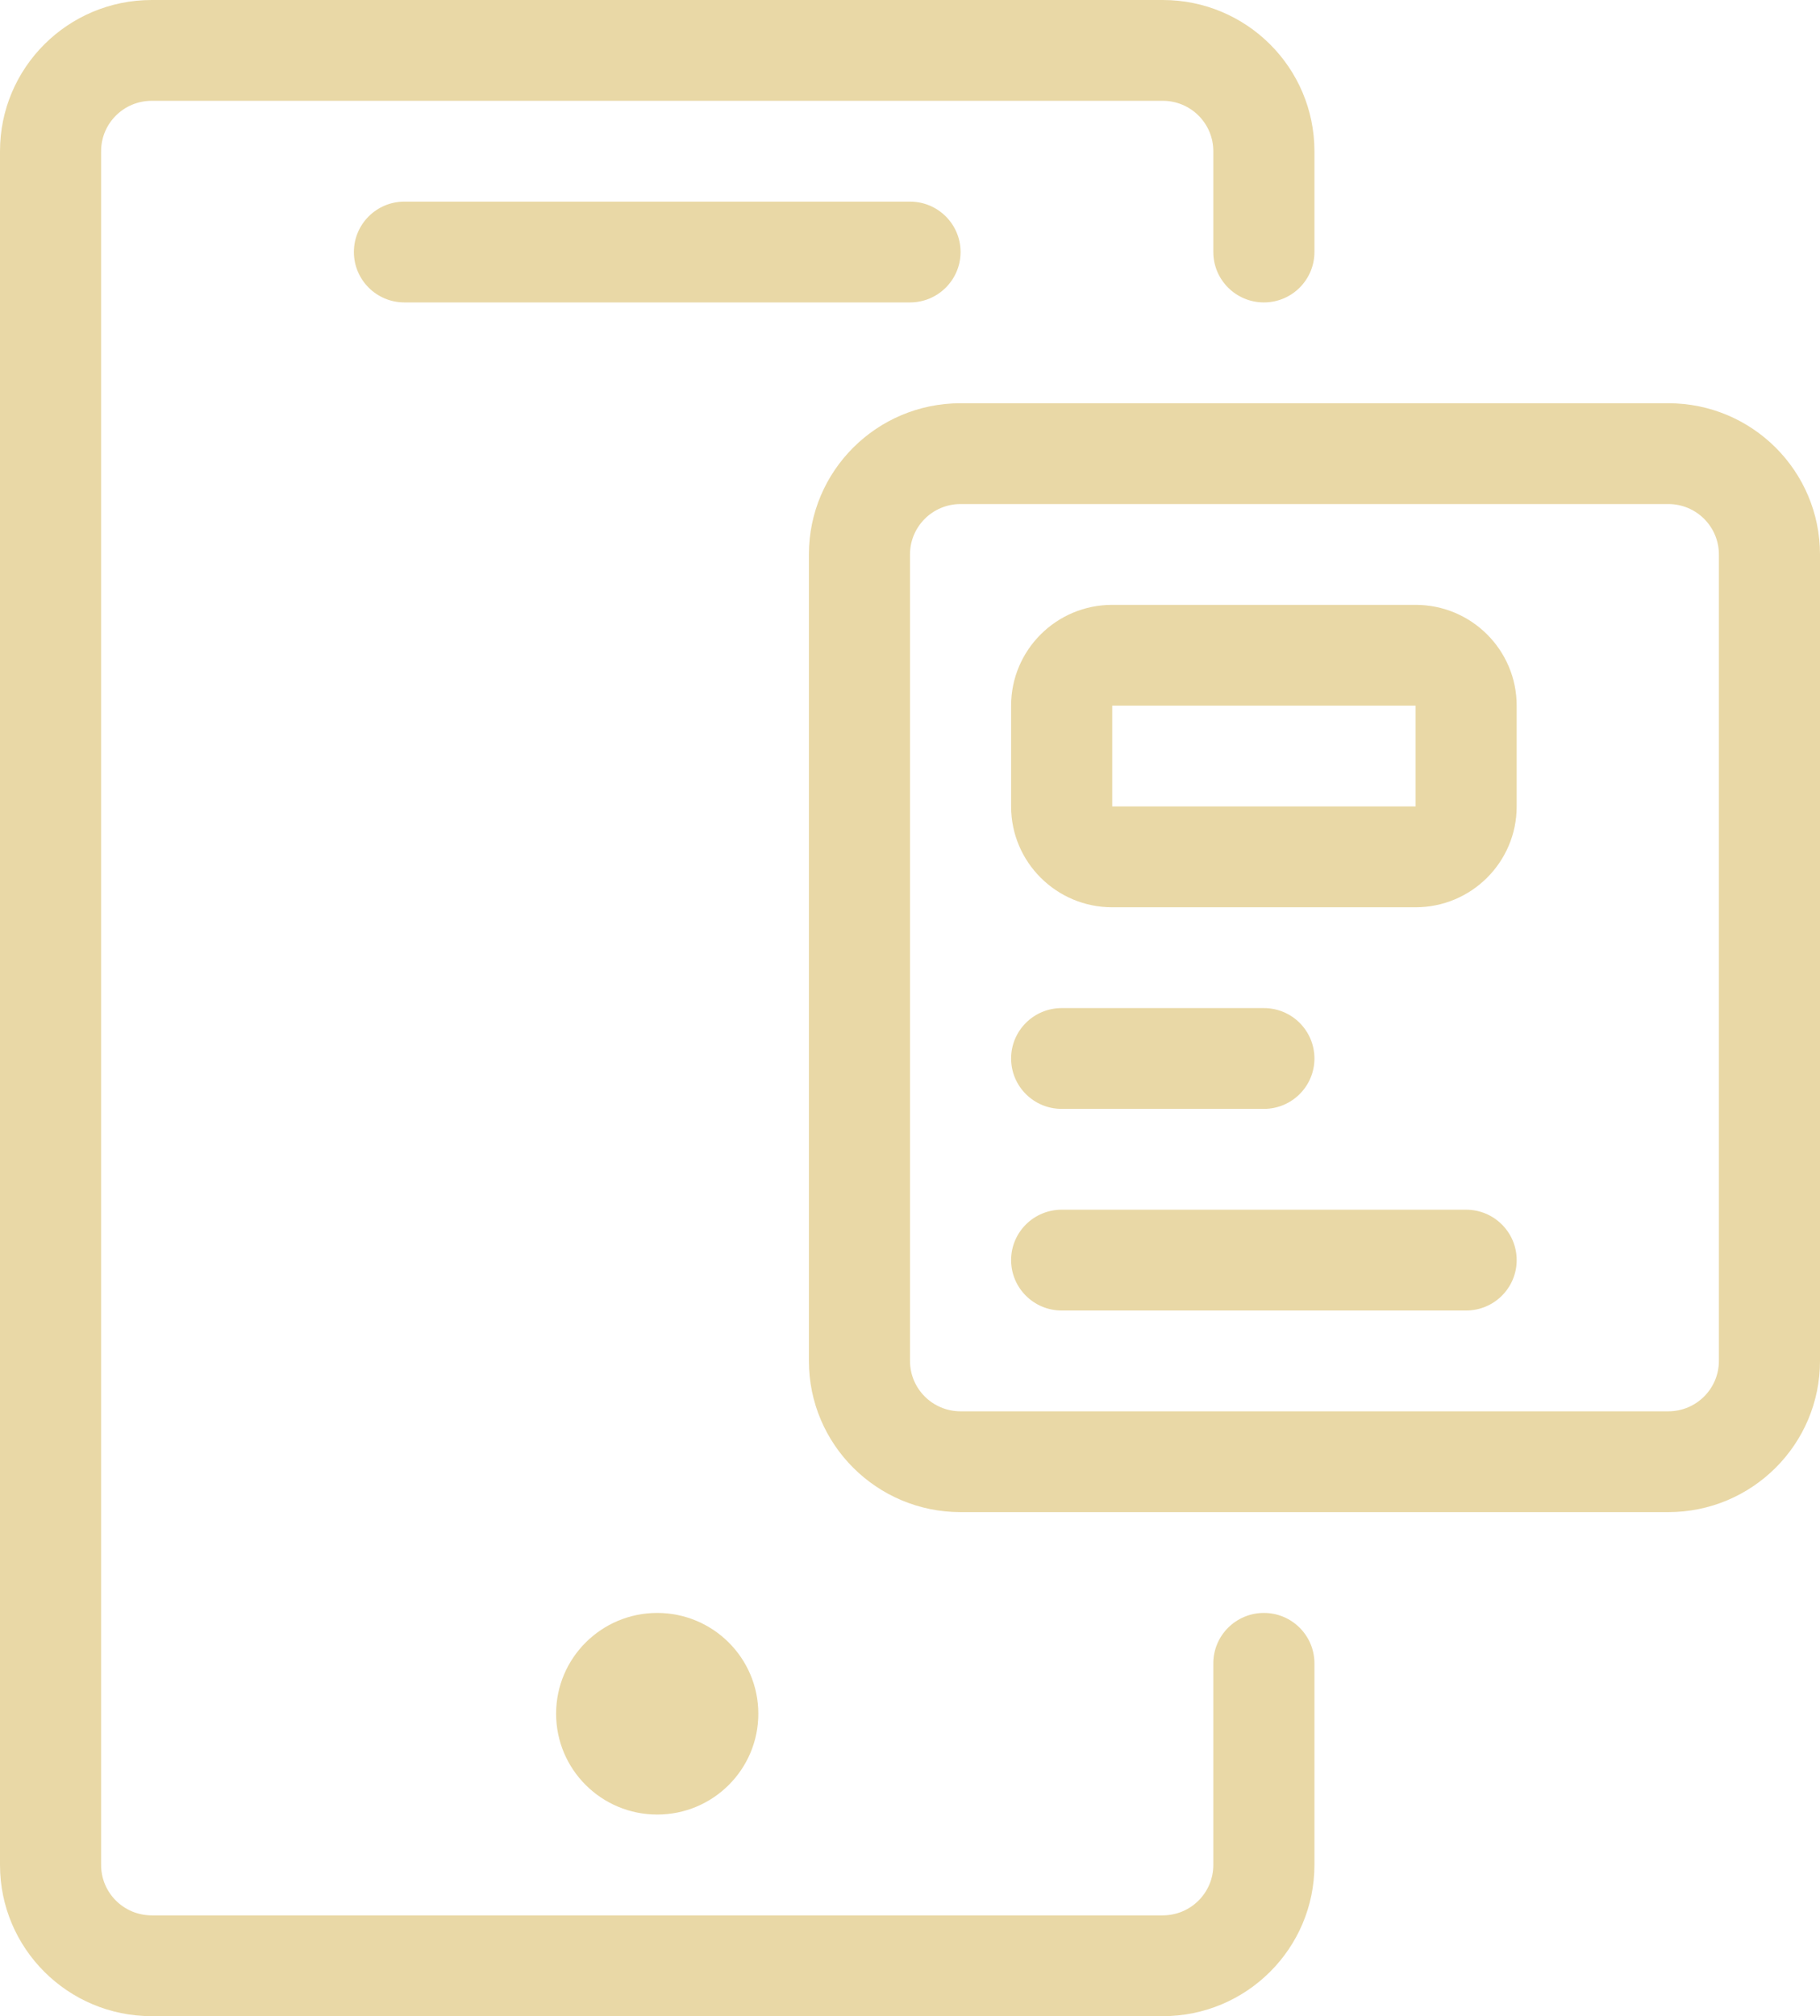 <svg width="65" height="72" viewBox="0 0 65 72" fill="none" xmlns="http://www.w3.org/2000/svg">
<path d="M5.417 3.6C4.419 3.6 3.611 4.406 3.611 5.4V66.6C3.611 67.594 4.419 68.4 5.417 68.4H41.528C42.525 68.4 43.333 67.594 43.333 66.6V59.4C43.333 58.406 44.142 57.6 45.139 57.6C46.136 57.6 46.944 58.406 46.944 59.4V66.6C46.944 69.582 44.519 72 41.528 72H5.417C2.425 72 0 69.582 0 66.6V5.4C0 2.418 2.425 0 5.417 0H41.528C44.519 0 46.944 2.418 46.944 5.4V9C46.944 9.994 46.136 10.8 45.139 10.8C44.142 10.8 43.333 9.994 43.333 9V5.4C43.333 4.406 42.525 3.6 41.528 3.6H5.417Z" fill="#E9D8A6"/>
<path d="M36.111 37.8C36.111 36.806 36.919 36 37.917 36H45.139C46.136 36 46.944 36.806 46.944 37.8C46.944 38.794 46.136 39.6 45.139 39.6H37.917C36.919 39.6 36.111 38.794 36.111 37.8Z" fill="#E9D8A6"/>
<path d="M37.917 43.2C36.919 43.2 36.111 44.006 36.111 45C36.111 45.994 36.919 46.8 37.917 46.8H52.361C53.358 46.8 54.167 45.994 54.167 45C54.167 44.006 53.358 43.2 52.361 43.2H37.917Z" fill="#E9D8A6"/>
<path fill-rule="evenodd" clip-rule="evenodd" d="M39.722 21.6C37.728 21.6 36.111 23.212 36.111 25.2V28.8C36.111 30.788 37.728 32.4 39.722 32.4H50.556C52.55 32.4 54.167 30.788 54.167 28.8V25.2C54.167 23.212 52.55 21.6 50.556 21.6H39.722ZM39.722 28.8V25.2H50.556V28.8H39.722Z" fill="#E9D8A6"/>
<path fill-rule="evenodd" clip-rule="evenodd" d="M28.889 19.8C28.889 16.818 31.314 14.4 34.306 14.4H59.583C62.575 14.4 65 16.818 65 19.8V48.6C65 51.582 62.575 54 59.583 54H34.306C31.314 54 28.889 51.582 28.889 48.6V19.8ZM34.306 18C33.308 18 32.5 18.806 32.5 19.8V48.6C32.5 49.594 33.308 50.4 34.306 50.4H59.583C60.581 50.4 61.389 49.594 61.389 48.6V19.8C61.389 18.806 60.581 18 59.583 18H34.306Z" fill="#E9D8A6"/>
<path d="M23.472 64.8C25.467 64.8 27.083 63.188 27.083 61.2C27.083 59.212 25.466 57.6 23.472 57.6C21.478 57.6 19.861 59.212 19.861 61.2C19.861 63.188 21.478 64.8 23.472 64.8Z" fill="#E9D8A6"/>
<path d="M12.639 9C12.639 8.006 13.447 7.2 14.444 7.2H32.5C33.497 7.2 34.306 8.006 34.306 9C34.306 9.994 33.497 10.8 32.5 10.8H14.444C13.447 10.8 12.639 9.994 12.639 9Z" fill="#E9D8A6"/>
</svg>
